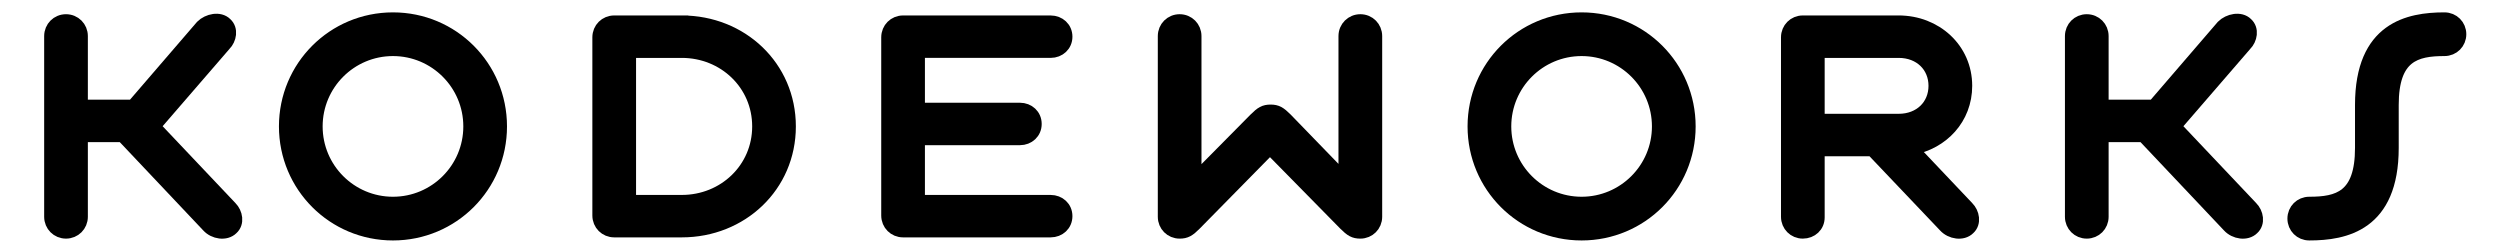 <?xml version="1.0" encoding="UTF-8" standalone="no"?>
<!-- Created with Inkscape (http://www.inkscape.org/) -->

<svg
   xmlns:dc="http://purl.org/dc/elements/1.1/"
   xmlns:cc="http://creativecommons.org/ns#"
   xmlns:rdf="http://www.w3.org/1999/02/22-rdf-syntax-ns#"
   xmlns:svg="http://www.w3.org/2000/svg"
   xmlns="http://www.w3.org/2000/svg"
   xmlns:sodipodi="http://sodipodi.sourceforge.net/DTD/sodipodi-0.dtd"
   xmlns:inkscape="http://www.inkscape.org/namespaces/inkscape"
   width="1417.323"
   height="141.732"
   id="svg3030"
   version="1.1"
   inkscape:version="0.48.3.1 r9886"
   sodipodi:docname="New document 2">
  <defs
     id="defs3032">
    <clipPath
       clipPathUnits="userSpaceOnUse"
       id="clipPath3034">
      <path
         inkscape:connector-curvature="0"
         d="m 0,841.89 595.28,0 L 595.28,0 0,0 0,841.89 z"
         id="path3036" />
    </clipPath>
  </defs>
  <sodipodi:namedview
     id="base"
     pagecolor="#ffffff"
     bordercolor="#666666"
     borderopacity="1.0"
     inkscape:pageopacity="0.0"
     inkscape:pageshadow="2"
     inkscape:zoom="0.35"
     inkscape:cx="765.08512"
     inkscape:cy="520"
     inkscape:document-units="px"
     inkscape:current-layer="layer1"
     showgrid="false"
     width="2296.06px"
     units="cm"
     inkscape:window-width="863"
     inkscape:window-height="657"
     inkscape:window-x="0"
     inkscape:window-y="0"
     inkscape:window-maximized="0" />
  <g
     inkscape:label="Layer 1"
     inkscape:groupmode="layer"
     id="layer1"
     transform="translate(0,-910.627)">
    <g
       transform="matrix(3.083,0,0,-3.083,-228.806,2485.845)"
       id="g3030">
      <g
         id="g3032"
         clip-path="url(#clipPath3034)">
        <g
           id="g3038"
           transform="translate(102.515,487.691)">
          <path
             inkscape:connector-curvature="0"
             d="m 0,0 14.131,-14.918 c 1.015,-1.02 1.355,-2.827 0.222,-3.847 -1.131,-1.126 -3.277,-0.793 -4.405,0.449 l -15.71,16.62 -7.573,0 0,-14.923 c 0,-1.575 -1.247,-2.822 -2.827,-2.822 -1.58,0 -2.824,1.247 -2.824,2.822 l 0,33.23 c 0,1.583 1.244,2.83 2.824,2.83 1.58,0 2.827,-1.247 2.827,-2.83 l 0,-12.883 9.491,0 12.661,14.693 c 1.131,1.128 3.274,1.58 4.405,0.452 1.131,-1.017 0.793,-2.827 -0.225,-3.842 L 0,0 z"
             style="fill:#000;fill-opacity:1;fill-rule:nonzero;stroke:none"
             id="path3040" />
        </g>
        <g
           id="g3042"
           transform="translate(102.515,487.691)">
          <path
             inkscape:connector-curvature="0"
             d="m 0,0 14.131,-14.918 c 1.015,-1.02 1.355,-2.827 0.222,-3.847 -1.131,-1.126 -3.277,-0.793 -4.405,0.449 l -15.71,16.62 -7.573,0 0,-14.923 c 0,-1.575 -1.247,-2.822 -2.827,-2.822 -1.58,0 -2.824,1.247 -2.824,2.822 l 0,33.23 c 0,1.583 1.244,2.83 2.824,2.83 1.58,0 2.827,-1.247 2.827,-2.83 l 0,-12.883 9.491,0 12.661,14.693 c 1.131,1.128 3.274,1.58 4.405,0.452 1.131,-1.017 0.793,-2.827 -0.225,-3.842 L 0,0 z"
             style="fill:none;stroke:#000;stroke-width:2.383;stroke-linecap:butt;stroke-linejoin:miter;stroke-miterlimit:4;stroke-opacity:1;stroke-dasharray:none"
             id="path3044" />
        </g>
        <g
           id="g3046"
           transform="translate(146.478,473.566)">
          <path
             inkscape:connector-curvature="0"
             d="m 0,0 c 7.8,0 14.128,6.325 14.128,14.125 0,7.8 -6.328,14.128 -14.128,14.128 -7.8,0 -14.125,-6.328 -14.125,-14.128 C -14.125,6.325 -7.8,0 0,0 m 0,33.904 c 10.963,0 19.777,-8.82 19.777,-19.779 0,-10.96 -8.814,-19.779 -19.777,-19.779 -10.962,0 -19.776,8.819 -19.776,19.779 0,10.959 8.814,19.779 19.776,19.779"
             style="fill:#000;fill-opacity:1;fill-rule:nonzero;stroke:none"
             id="path3048" />
        </g>
        <g
           id="g3050"
           transform="translate(146.478,473.566)">
          <path
             inkscape:connector-curvature="0"
             d="m 0,0 c 7.8,0 14.128,6.325 14.128,14.125 0,7.8 -6.328,14.128 -14.128,14.128 -7.8,0 -14.125,-6.328 -14.125,-14.128 C -14.125,6.325 -7.8,0 0,0 z m 0,33.904 c 10.963,0 19.777,-8.82 19.777,-19.779 0,-10.96 -8.814,-19.779 -19.777,-19.779 -10.962,0 -19.776,8.819 -19.776,19.779 0,10.959 8.814,19.779 19.776,19.779 z"
             style="fill:none;stroke:#000;stroke-width:2.383;stroke-linecap:butt;stroke-linejoin:miter;stroke-miterlimit:4;stroke-opacity:1;stroke-dasharray:none"
             id="path3052" />
        </g>
        <g
           id="g3054"
           transform="translate(189.988,501.481)">
          <path
             inkscape:connector-curvature="0"
             d="m 0,0 0,-27.582 9.607,0 c 7.8,0 14.13,5.993 14.13,13.792 0,7.8 -6.33,13.79 -14.13,13.79 L 0,0 z m 9.607,5.422 c 10.965,0 19.779,-8.252 19.779,-19.212 0,-10.96 -8.814,-19.213 -19.779,-19.213 l -12.432,0 c -1.582,0 -2.827,1.241 -2.827,2.827 l 0,32.771 c 0,1.585 1.245,2.827 2.827,2.827 l 12.432,0 z"
             style="fill:#000;fill-opacity:1;fill-rule:nonzero;stroke:none"
             id="path3056" />
        </g>
        <g
           id="g3058"
           transform="translate(189.988,501.481)">
          <path
             inkscape:connector-curvature="0"
             d="m 0,0 0,-27.582 9.607,0 c 7.8,0 14.13,5.993 14.13,13.792 0,7.8 -6.33,13.79 -14.13,13.79 L 0,0 z m 9.607,5.422 c 10.965,0 19.779,-8.252 19.779,-19.212 0,-10.96 -8.814,-19.213 -19.779,-19.213 l -12.432,0 c -1.582,0 -2.827,1.241 -2.827,2.827 l 0,32.771 c 0,1.585 1.245,2.827 2.827,2.827 l 12.432,0 z"
             style="fill:none;stroke:#000;stroke-width:2.383;stroke-linecap:butt;stroke-linejoin:miter;stroke-miterlimit:4;stroke-opacity:1;stroke-dasharray:none"
             id="path3060" />
        </g>
        <g
           id="g3062"
           transform="translate(267.404,473.899)">
          <path
             inkscape:connector-curvature="0"
             d="M 0,0 C 1.585,0 2.827,-1.126 2.827,-2.706 2.827,-4.291 1.585,-5.422 0,-5.422 l -27.125,0 c -1.58,0 -2.824,1.241 -2.824,2.827 l 0,32.771 c 0,1.586 1.244,2.827 2.824,2.827 l 27.125,0 c 1.585,0 2.827,-1.133 2.827,-2.713 0,-1.575 -1.242,-2.708 -2.827,-2.708 l -24.298,0 0,-10.627 18.652,0 c 1.58,0 2.821,-1.128 2.821,-2.711 0,-1.586 -1.241,-2.714 -2.821,-2.714 l -18.652,0 0,-11.53 L 0,0 z"
             style="fill:#000;fill-opacity:1;fill-rule:nonzero;stroke:none"
             id="path3064" />
        </g>
        <g
           id="g3066"
           transform="translate(267.404,473.899)">
          <path
             inkscape:connector-curvature="0"
             d="M 0,0 C 1.585,0 2.827,-1.126 2.827,-2.706 2.827,-4.291 1.585,-5.422 0,-5.422 l -27.125,0 c -1.58,0 -2.824,1.241 -2.824,2.827 l 0,32.771 c 0,1.586 1.244,2.827 2.824,2.827 l 27.125,0 c 1.585,0 2.827,-1.133 2.827,-2.713 0,-1.575 -1.242,-2.708 -2.827,-2.708 l -24.298,0 0,-10.627 18.652,0 c 1.58,0 2.821,-1.128 2.821,-2.711 0,-1.586 -1.241,-2.714 -2.821,-2.714 l -18.652,0 0,-11.53 L 0,0 z"
             style="fill:none;stroke:#000;stroke-width:2.383;stroke-linecap:butt;stroke-linejoin:miter;stroke-miterlimit:4;stroke-opacity:1;stroke-dasharray:none"
             id="path3068" />
        </g>
        <g
           id="g3070"
           transform="translate(310.69,489.049)">
          <path
             inkscape:connector-curvature="0"
             d="m 0,0 10.847,-11.192 0,26.445 c 0,1.582 1.253,2.83 2.832,2.83 1.58,0 2.822,-1.248 2.822,-2.83 l 0,-33.231 c 0,-1.575 -1.242,-2.822 -2.822,-2.822 -1.131,0 -1.697,0.338 -2.832,1.469 L -2.94,-5.316 -16.728,-19.331 c -1.127,-1.131 -1.696,-1.469 -2.824,-1.469 -1.585,0 -2.824,1.247 -2.824,2.822 l 0,33.231 c 0,1.582 1.239,2.83 2.824,2.83 1.58,0 2.824,-1.248 2.824,-2.83 l 0,-26.445 L -5.648,0 c 1.127,1.128 1.696,1.466 2.824,1.466 C -1.696,1.466 -1.131,1.128 0,0"
             style="fill:#000;fill-opacity:1;fill-rule:nonzero;stroke:none"
             id="path3072" />
        </g>
        <g
           id="g3074"
           transform="translate(310.69,489.049)">
          <path
             inkscape:connector-curvature="0"
             d="m 0,0 10.847,-11.192 0,26.445 c 0,1.582 1.253,2.83 2.832,2.83 1.58,0 2.822,-1.248 2.822,-2.83 l 0,-33.231 c 0,-1.575 -1.242,-2.822 -2.822,-2.822 -1.131,0 -1.697,0.338 -2.832,1.469 L -2.94,-5.316 -16.728,-19.331 c -1.127,-1.131 -1.696,-1.469 -2.824,-1.469 -1.585,0 -2.824,1.247 -2.824,2.822 l 0,33.231 c 0,1.582 1.239,2.83 2.824,2.83 1.58,0 2.824,-1.248 2.824,-2.83 l 0,-26.445 L -5.648,0 c 1.127,1.128 1.696,1.466 2.824,1.466 C -1.696,1.466 -1.131,1.128 0,0 z"
             style="fill:none;stroke:#000;stroke-width:2.383;stroke-linecap:butt;stroke-linejoin:miter;stroke-miterlimit:4;stroke-opacity:1;stroke-dasharray:none"
             id="path3076" />
        </g>
        <g
           id="g3078"
           transform="translate(365.054,473.566)">
          <path
             inkscape:connector-curvature="0"
             d="m 0,0 c 7.795,0 14.125,6.325 14.125,14.125 0,7.8 -6.33,14.128 -14.125,14.128 -7.8,0 -14.125,-6.328 -14.125,-14.128 C -14.125,6.325 -7.8,0 0,0 m 0,33.904 c 10.96,0 19.779,-8.82 19.779,-19.779 C 19.779,3.165 10.96,-5.654 0,-5.654 c -10.965,0 -19.779,8.819 -19.779,19.779 0,10.959 8.814,19.779 19.779,19.779"
             style="fill:#000;fill-opacity:1;fill-rule:nonzero;stroke:none"
             id="path3080" />
        </g>
        <g
           id="g3082"
           transform="translate(365.054,473.566)">
          <path
             inkscape:connector-curvature="0"
             d="m 0,0 c 7.795,0 14.125,6.325 14.125,14.125 0,7.8 -6.33,14.128 -14.125,14.128 -7.8,0 -14.125,-6.328 -14.125,-14.128 C -14.125,6.325 -7.8,0 0,0 z m 0,33.904 c 10.96,0 19.779,-8.82 19.779,-19.779 C 19.779,3.165 10.96,-5.654 0,-5.654 c -10.965,0 -19.779,8.819 -19.779,19.779 0,10.959 8.814,19.779 19.779,19.779 z"
             style="fill:none;stroke:#000;stroke-width:2.383;stroke-linecap:butt;stroke-linejoin:miter;stroke-miterlimit:4;stroke-opacity:1;stroke-dasharray:none"
             id="path3084" />
        </g>
        <g
           id="g3086"
           transform="translate(408.56,501.481)">
          <path
             inkscape:connector-curvature="0"
             d="m 0,0 0,-12.662 14.808,0 c 3.952,0 6.669,2.714 6.669,6.334 C 21.477,-2.713 18.76,0 14.808,0 L 0,0 z m 14.808,5.422 c 6.779,0 12.323,-4.97 12.323,-11.75 0,-5.995 -4.302,-10.513 -9.951,-11.533 l 10.283,-10.847 c 1.02,-1.019 1.358,-2.827 0.227,-3.846 -1.125,-1.126 -3.276,-0.793 -4.407,0.448 L 9.945,-18.085 0,-18.085 0,-30.52 c 0,-1.586 -1.241,-2.711 -2.827,-2.711 -1.58,0 -2.821,1.247 -2.821,2.822 l 0,33.004 c 0,1.585 1.241,2.827 2.821,2.827 l 17.635,0 z"
             style="fill:#000;fill-opacity:1;fill-rule:nonzero;stroke:none"
             id="path3088" />
        </g>
        <g
           id="g3090"
           transform="translate(408.56,501.481)">
          <path
             inkscape:connector-curvature="0"
             d="m 0,0 0,-12.662 14.808,0 c 3.952,0 6.669,2.714 6.669,6.334 C 21.477,-2.713 18.76,0 14.808,0 L 0,0 z m 14.808,5.422 c 6.779,0 12.323,-4.97 12.323,-11.75 0,-5.995 -4.302,-10.513 -9.951,-11.533 l 10.283,-10.847 c 1.02,-1.019 1.358,-2.827 0.227,-3.846 -1.125,-1.126 -3.276,-0.793 -4.407,0.448 L 9.945,-18.085 0,-18.085 0,-30.52 c 0,-1.586 -1.241,-2.711 -2.827,-2.711 -1.58,0 -2.821,1.247 -2.821,2.822 l 0,33.004 c 0,1.585 1.241,2.827 2.821,2.827 l 17.635,0 z"
             style="fill:none;stroke:#000;stroke-width:2.383;stroke-linecap:butt;stroke-linejoin:miter;stroke-miterlimit:4;stroke-opacity:1;stroke-dasharray:none"
             id="path3092" />
        </g>
        <g
           id="g3094"
           transform="translate(474.113,487.691)">
          <path
             inkscape:connector-curvature="0"
             d="m 0,0 14.125,-14.918 c 1.02,-1.02 1.357,-2.827 0.227,-3.847 -1.131,-1.126 -3.277,-0.793 -4.413,0.449 l -15.71,16.62 -7.567,0 0,-14.923 c 0,-1.575 -1.242,-2.822 -2.828,-2.822 -1.579,0 -2.821,1.247 -2.821,2.822 l 0,33.23 c 0,1.583 1.242,2.83 2.821,2.83 1.586,0 2.828,-1.247 2.828,-2.83 l 0,-12.883 9.496,0 12.655,14.693 c 1.126,1.128 3.277,1.58 4.408,0.452 1.131,-1.017 0.793,-2.827 -0.227,-3.842 L 0,0 z"
             style="fill:#000;fill-opacity:1;fill-rule:nonzero;stroke:none"
             id="path3096" />
        </g>
        <g
           id="g3098"
           transform="translate(474.113,487.691)">
          <path
             inkscape:connector-curvature="0"
             d="m 0,0 14.125,-14.918 c 1.02,-1.02 1.357,-2.827 0.227,-3.847 -1.131,-1.126 -3.277,-0.793 -4.413,0.449 l -15.71,16.62 -7.567,0 0,-14.923 c 0,-1.575 -1.242,-2.822 -2.828,-2.822 -1.579,0 -2.821,1.247 -2.821,2.822 l 0,33.23 c 0,1.583 1.242,2.83 2.821,2.83 1.586,0 2.828,-1.247 2.828,-2.83 l 0,-12.883 9.496,0 12.655,14.693 c 1.126,1.128 3.277,1.58 4.408,0.452 1.131,-1.017 0.793,-2.827 -0.227,-3.842 L 0,0 z"
             style="fill:none;stroke:#000;stroke-width:2.383;stroke-linecap:butt;stroke-linejoin:miter;stroke-miterlimit:4;stroke-opacity:1;stroke-dasharray:none"
             id="path3100" />
        </g>
        <g
           id="g3102"
           transform="translate(508.467,491.644)">
          <path
             inkscape:connector-curvature="0"
             d="m 0,0 c 0,14.125 8.703,15.827 15.256,15.827 1.585,0 2.827,-1.244 2.827,-2.83 0,-1.58 -1.242,-2.822 -2.827,-2.822 C 9.944,10.175 5.654,9.042 5.654,0 l 0,-7.911 c 0,-14.125 -8.704,-15.821 -15.256,-15.821 -1.586,0 -2.827,1.241 -2.827,2.827 0,1.585 1.241,2.827 2.827,2.827 5.311,0 9.602,1.125 9.602,10.167 L 0,0 z"
             style="fill:#000;fill-opacity:1;fill-rule:nonzero;stroke:none"
             id="path3104" />
        </g>
        <g
           id="g3106"
           transform="translate(508.467,491.644)">
          <path
             inkscape:connector-curvature="0"
             d="m 0,0 c 0,14.125 8.703,15.827 15.256,15.827 1.585,0 2.827,-1.244 2.827,-2.83 0,-1.58 -1.242,-2.822 -2.827,-2.822 C 9.944,10.175 5.654,9.042 5.654,0 l 0,-7.911 c 0,-14.125 -8.704,-15.821 -15.256,-15.821 -1.586,0 -2.827,1.241 -2.827,2.827 0,1.585 1.241,2.827 2.827,2.827 5.311,0 9.602,1.125 9.602,10.167 L 0,0 z"
             style="fill:none;stroke:#000;stroke-width:2.383;stroke-linecap:butt;stroke-linejoin:miter;stroke-miterlimit:4;stroke-opacity:1;stroke-dasharray:none"
             id="path3108" />
        </g>
      </g>
    </g>
  </g>
</svg>
